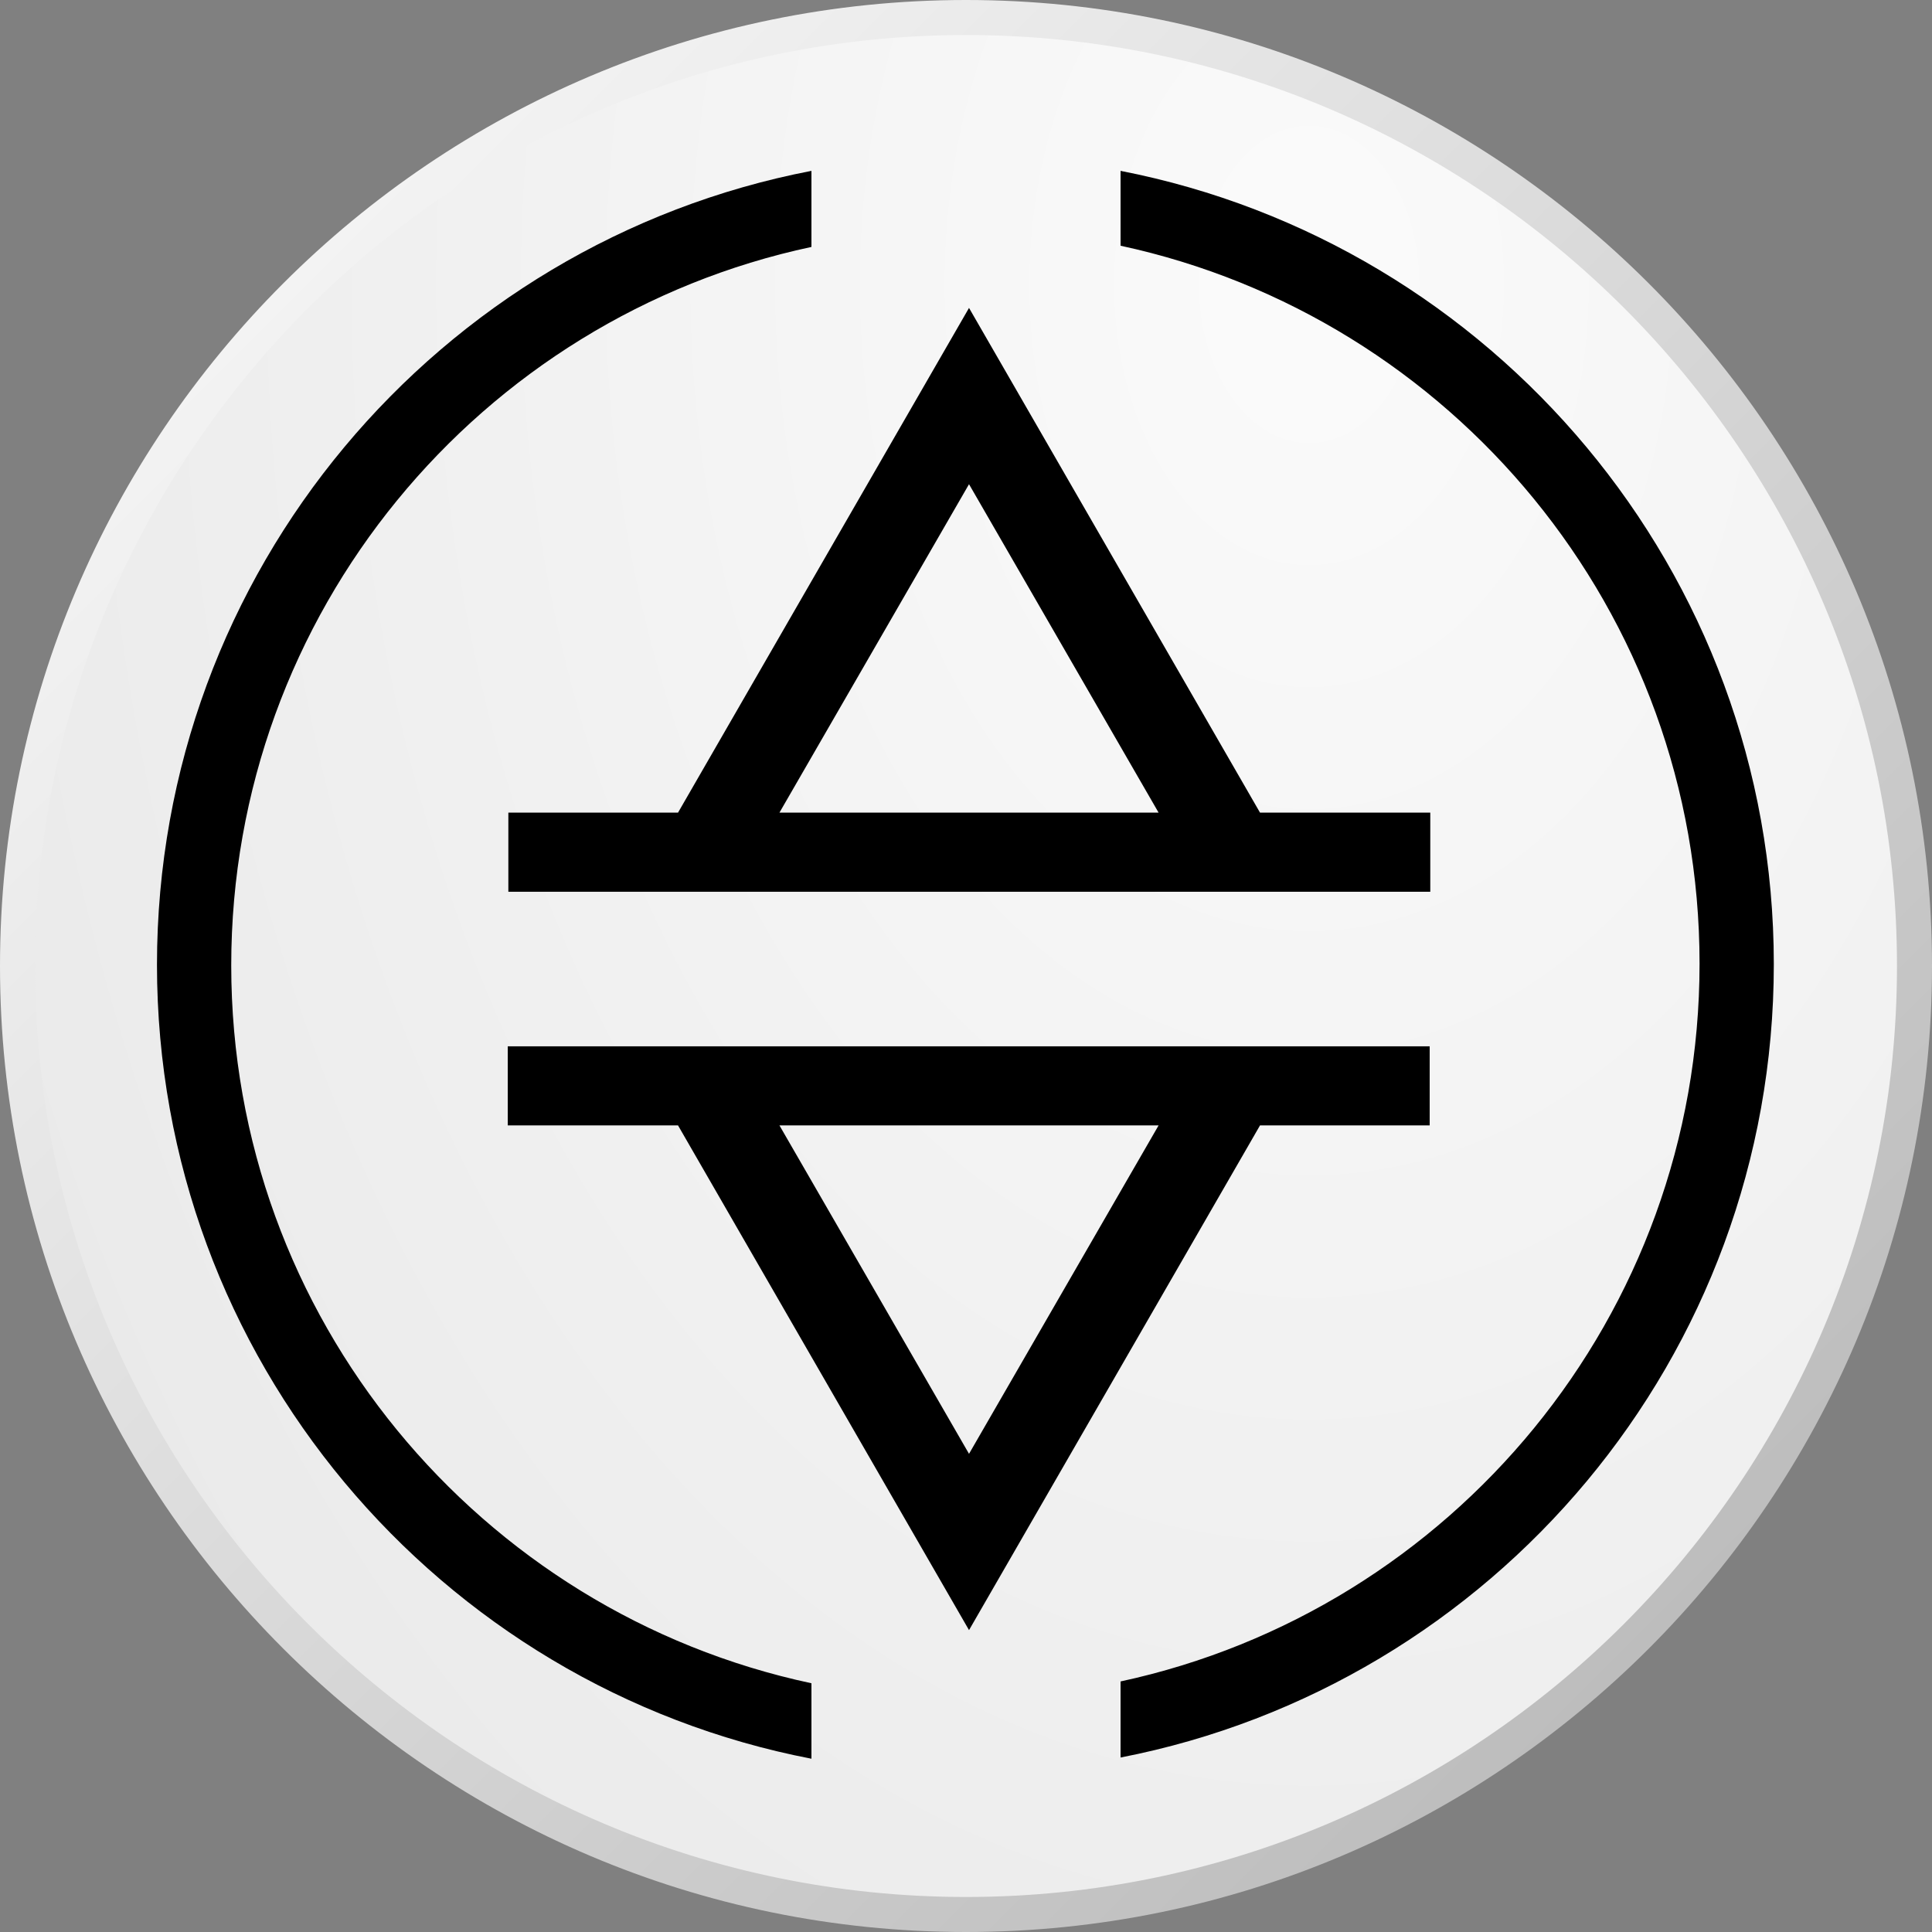 <svg width="32" height="32" fill="none" viewBox="0 0 32 32" xmlns="http://www.w3.org/2000/svg"><rect x="0" y="0" width="32" height="32" fill="#808080" stroke="none"/><g clip-path="url(#ethenastakedusde__clip0_2491_158)"><path fill="#fff" d="M16 .57C24.52.57 31.43 7.48 31.43 16S24.52 31.43 16 31.43.57 24.52.57 16 7.48.57 16 .57"/><path fill="url(#ethenastakedusde__paint0_radial_2491_158)" fill-opacity=".7" d="M16 .29C7.32.29.29 7.32.29 16S7.32 31.71 16 31.71 31.71 24.68 31.71 16 24.68.29 16 .29"/><path fill="url(#ethenastakedusde__paint1_linear_2491_158)" d="M16 32C7.18 32 0 24.82 0 16S7.18 0 16 0s16 7.18 16 16-7.18 16-16 16M16 .58C7.5.58.58 7.5.58 16S7.5 31.42 16 31.42 31.42 24.5 31.42 16 24.51.58 16 .58"/><path fill="#000" fill-rule="evenodd" d="M13.44 2.83C7.26 4.02 2.6 9.46 2.6 15.98s4.67 11.96 10.84 13.15v-1.25c-5.49-1.17-9.61-6.05-9.61-11.89s4.12-10.73 9.61-11.9zm5.12 1.26V2.83c6.16 1.2 10.82 6.63 10.82 13.14s-4.65 11.94-10.82 13.14v-1.26c5.48-1.18 9.59-6.05 9.59-11.89S24.04 5.25 18.56 4.07z" clip-rule="evenodd"/><path fill="#000" d="M20.87 13.46 16.05 5.1l-4.82 8.36H8.42v1.31h15.27v-1.31zm-4.82-5.44 3.14 5.44h-6.28zM11.23 18.64 16.05 27l4.82-8.36h2.81v-1.31H8.41v1.31zm4.82 5.44-3.14-5.44h6.28z"/></g><defs><radialGradient id="ethenastakedusde__paint0_radial_2491_158" cx="0" cy="0" r="1" gradientTransform="matrix(0 33.497 -23.578 0 21.75 4.73)" gradientUnits="userSpaceOnUse"><stop offset=".03" stop-color="#F9F9F9"/><stop offset="1" stop-color="#E2E2E2"/></radialGradient><linearGradient id="ethenastakedusde__paint1_linear_2491_158" x1="4.69" x2="27.31" y1="4.69" y2="27.31" gradientUnits="userSpaceOnUse"><stop stop-color="#F3F3F3"/><stop offset="1" stop-color="#BDBDBD"/></linearGradient><clipPath id="ethenastakedusde__clip0_2491_158"><path fill="#fff" d="M0 0h32v32H0z"/></clipPath></defs></svg>
